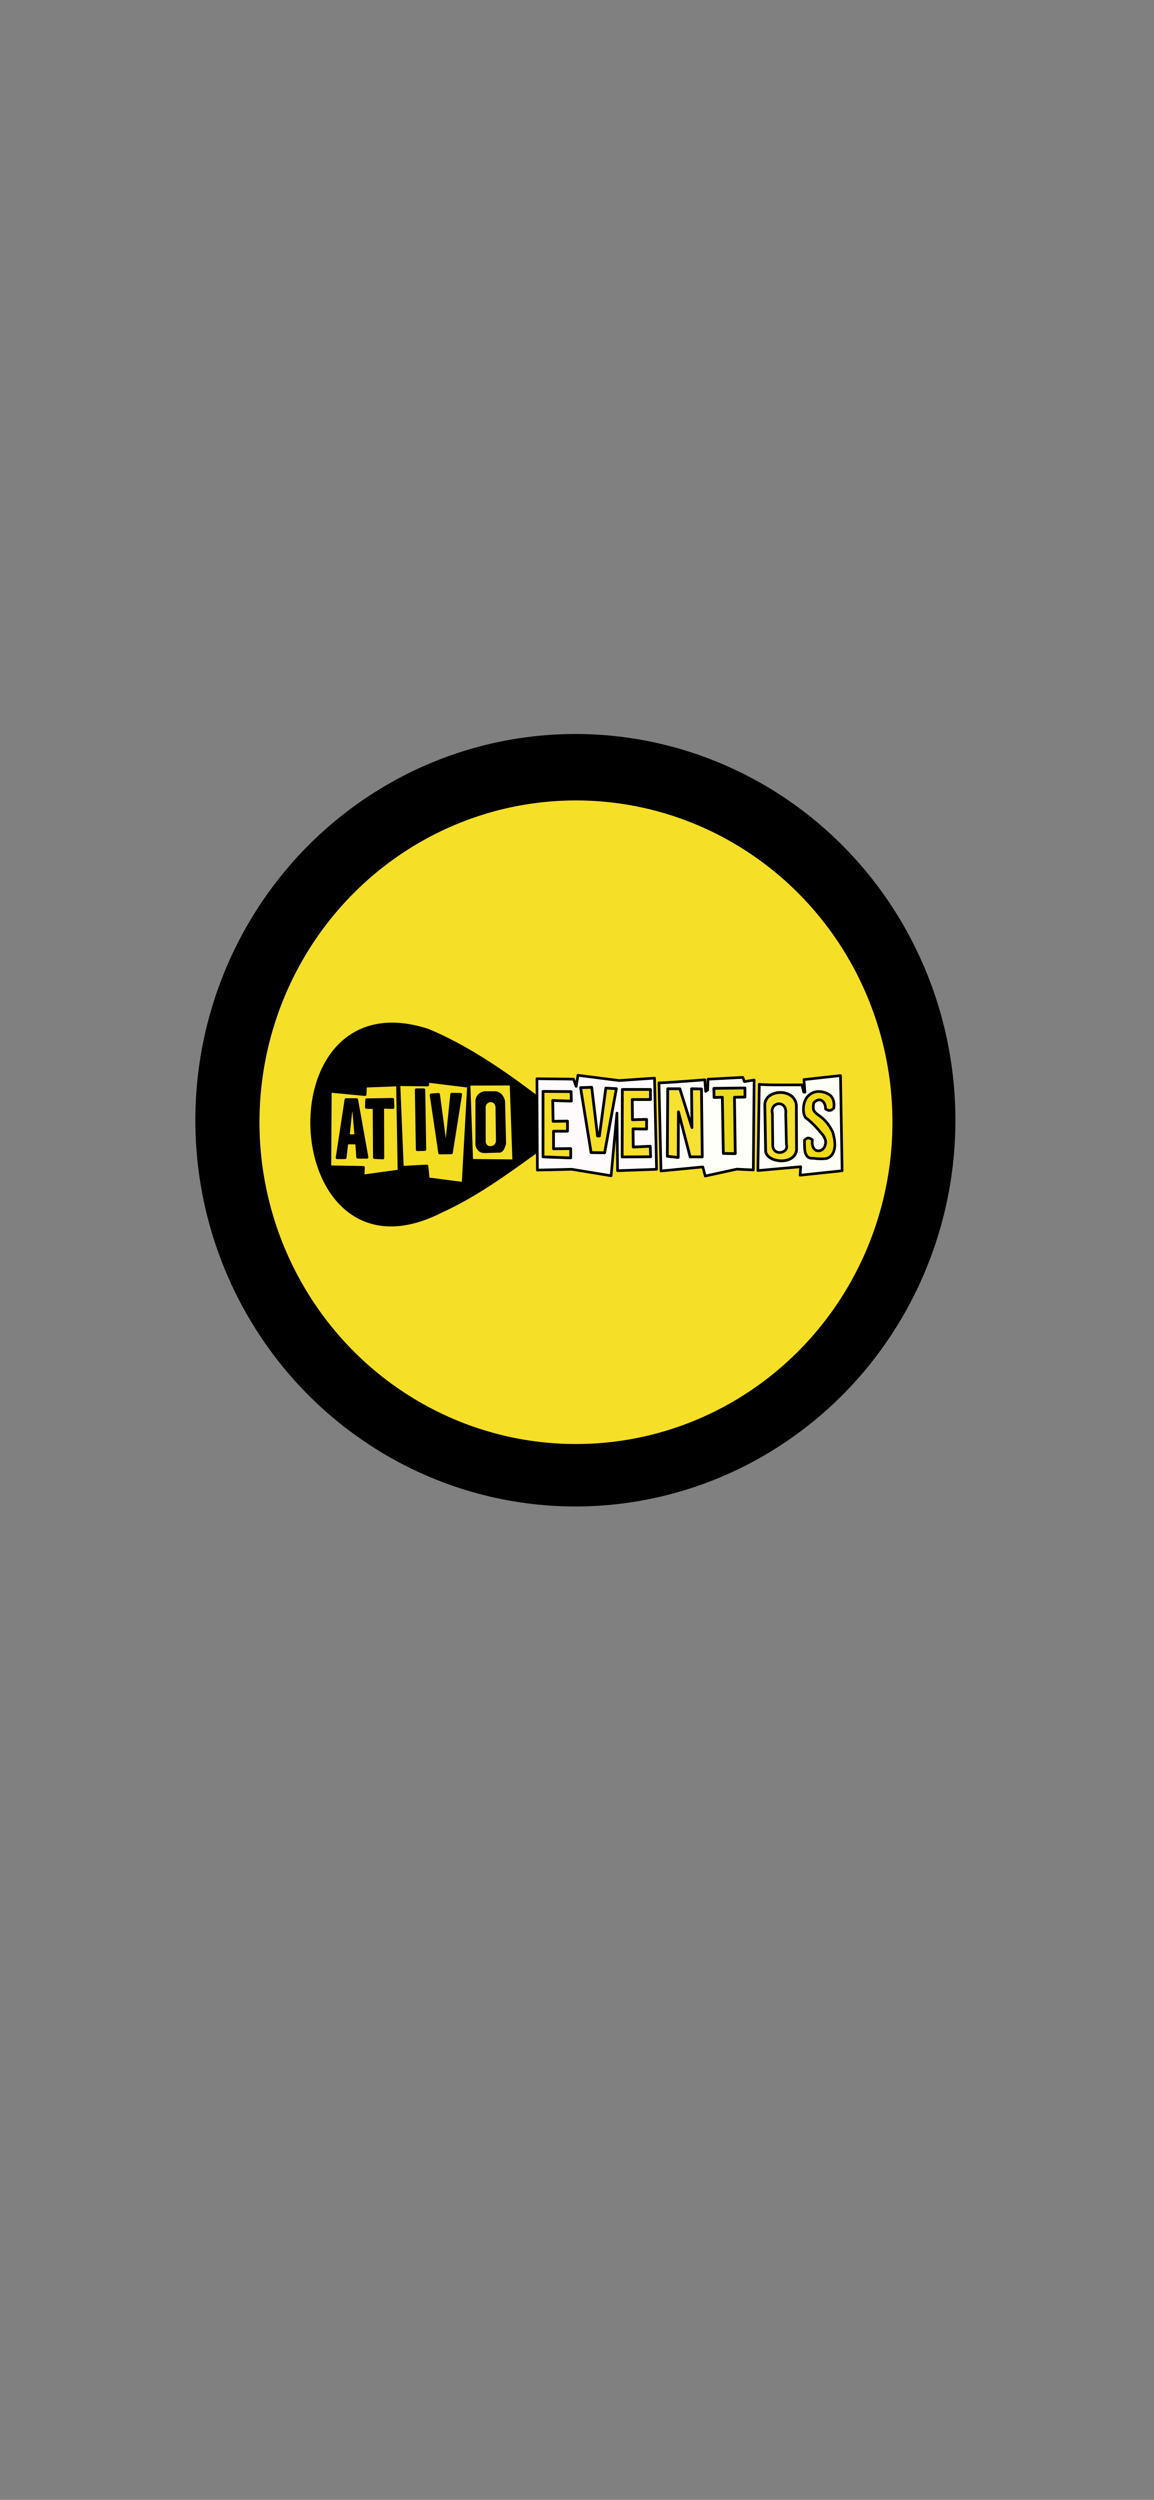<?xml version="1.0" encoding="UTF-8" standalone="no"?>
<!-- Created with Inkscape (http://www.inkscape.org/) -->

<svg
   version="1.1"
   id="svg1"
   width="739"
   height="1600"
   viewBox="0 0 739 1600"
   sodipodi:docname="ativos.svg"
   inkscape:version="1.4.2 (f4327f4, 2025-05-13)"
   xmlns:inkscape="http://www.inkscape.org/namespaces/inkscape"
   xmlns:sodipodi="http://sodipodi.sourceforge.net/DTD/sodipodi-0.dtd"
   xmlns="http://www.w3.org/2000/svg"
   xmlns:svg="http://www.w3.org/2000/svg">
  <rect x="0" y="0" width="739" height="1600" fill="#808080" stroke="none"/>
  <defs
     id="defs1" />
  <sodipodi:namedview
     id="namedview1"
     pagecolor="#ffffff"
     bordercolor="#000000"
     borderopacity="0.25"
     inkscape:showpageshadow="2"
     inkscape:pageopacity="0.0"
     inkscape:pagecheckerboard="0"
     inkscape:deskcolor="#d1d1d1"
     showgrid="false"
     inkscape:zoom="1.3664839"
     inkscape:cx="198.68511"
     inkscape:cy="715.33959"
     inkscape:window-width="1920"
     inkscape:window-height="991"
     inkscape:window-x="-9"
     inkscape:window-y="-9"
     inkscape:window-maximized="1"
     inkscape:current-layer="g1" />
  <g
     inkscape:groupmode="layer"
     inkscape:label="Image"
     id="g1"
     style="opacity:1" />
  <g
     inkscape:groupmode="layer"
     id="layer1"
     inkscape:label="logo">
    <ellipse
       style="fill:#000000;fill-opacity:1;stroke:#000000;stroke-width:6.918;stroke-linecap:round;stroke-linejoin:round;stroke-dasharray:none"
       id="ellipse3"
       cx="368.464"
       cy="716.986"
       rx="239.904"
       ry="243.746" />
    <ellipse
       style="fill:#000000;fill-opacity:0;stroke:#000000;stroke-width:5.93;stroke-linecap:round;stroke-linejoin:round;stroke-dasharray:none"
       id="path2"
       cx="368.83"
       cy="718.267"
       rx="205.637"
       ry="208.93" />
    <ellipse
       style="fill:#f5df27;fill-opacity:1;stroke:#000000;stroke-width:5.93;stroke-linecap:round;stroke-linejoin:round;stroke-dasharray:none"
       id="ellipse2"
       cx="368.83"
       cy="718.267"
       rx="205.637"
       ry="208.93" />
    <path
       style="fill:#000000;fill-opacity:1;stroke:#000000;stroke-width:1.773;stroke-linecap:round;stroke-linejoin:round;stroke-dasharray:none"
       d="m 274.061,659.356 c 24.256,10.147 47.02,25.515 69.339,42.445 13.037,10.835 14.877,22.28 1.098,34.578 -19.92,14.346 -39.731,28.888 -62.02,38.969 -103.166,52.475 -114.561,-150.363 -8.416,-115.991 z"
       id="path3"
       sodipodi:nodetypes="ccccc" />
    <path
       style="fill:#f4e029;fill-opacity:1;stroke:#000000;stroke-width:1.773;stroke-linecap:round;stroke-linejoin:round;stroke-dasharray:none"
       d="m 300.315,693.934 26.985,-0.091 1.738,49.122 -26.985,-0.274 z"
       id="path11" />
    <path
       style="fill:#f3de21;fill-opacity:1;stroke:#000000;stroke-width:2.037;stroke-linecap:round;stroke-linejoin:round;stroke-dasharray:none"
       d="m 273.696,691.871 26.486,3.258 -3.468,62.432 -22.597,-2.943 -0.841,-8.198 -15.766,0.841 -2.207,-53.183 18.498,0.21 z"
       id="path12" />
    <path
       style="fill:#f4de25;fill-opacity:1;stroke:#000000;stroke-width:1.863;stroke-linecap:round;stroke-linejoin:round;stroke-dasharray:none"
       d="m 233.958,695.115 20.672,-0.769 0.961,55.189 -23.172,3.173 0.288,-5.48 -21.537,-0.385 0.288,-48.459 22.307,2.115 z"
       id="path13" />
    <path
       style="fill:#fffffa;fill-opacity:1;stroke:#000000;stroke-width:1.705;stroke-linecap:round;stroke-linejoin:round;stroke-dasharray:none"
       d="m 421.992,693.051 c 3.105,0.129 29.366,-1.94 29.366,-1.94 l 0.517,7.374 1.294,-0.776 0.259,-6.986 22.251,-1.164 1.035,2.717 6.21,-1.035 -0.517,57.568 -10.608,-0.517 -20.181,4.398 -1.552,-5.821 -26.779,2.587 z"
       id="path23" />
    <path
       style="fill:#fefff4;fill-opacity:1;stroke:#000000;stroke-width:1.705;stroke-linecap:round;stroke-linejoin:round;stroke-dasharray:none"
       d="m 486.239,693.957 c 1.294,0.647 27.296,0.388 27.296,0.388 l 1.164,4.657 h 0.776 l -0.647,-8.021 23.415,-2.587 1.035,60.931 -26.908,2.846 0.388,-5.433 -27.426,2.458 z"
       id="path24" />
    <path
       style="fill:#000003;fill-opacity:1;stroke:#000000;stroke-width:1.773;stroke-linecap:round;stroke-linejoin:round;stroke-dasharray:none"
       d="m 305.346,732.811 v -28.54 c 0.39,-2.56 1.869,-4.329 4.94,-4.94 h 7.501 c 2.652,0.733 4.052,2.717 4.757,5.397 l 0.64,27.351 c -0.847,2.42 -1.48,5.16 -4.208,4.757 l -8.507,0.274 c -3.045,0.038 -4.512,-1.659 -5.123,-4.299 z"
       id="path9"
       sodipodi:nodetypes="ccccccccc" />
    <path
       style="fill:#f5e02d;fill-opacity:1;stroke:#000000;stroke-width:0.984;stroke-linecap:round;stroke-linejoin:round;stroke-dasharray:none"
       d="m 310.532,730.355 v -20.769 c -0.749,-5.698 7.781,-6.84 7.286,0.333 l 0.271,19.903 c 0.207,5.151 -7.496,6.02 -7.558,0.533 z"
       id="path10"
       sodipodi:nodetypes="ccccc" />
    <path
       style="fill:#000000;fill-opacity:1;stroke:#000000;stroke-width:1.773;stroke-linecap:round;stroke-linejoin:round;stroke-dasharray:none"
       d="m 276.074,700.795 5.489,37.139 7.501,-0.091 5.946,-37.414 -5.763,-0.091 -2.927,28.815 h -1.647 l -3.842,-28.723 z"
       id="path8" />
    <path
       style="fill:#000000;fill-opacity:1;stroke:#000000;stroke-width:1.773;stroke-linecap:round;stroke-linejoin:round;stroke-dasharray:none"
       d="m 267.2,735.83 -0.64,-38.328 h 4.848 l 0.64,38.237 z"
       id="path7" />
    <path
       style="fill:#010101;fill-opacity:1;stroke:#000000;stroke-width:1.773;stroke-linecap:round;stroke-linejoin:round;stroke-dasharray:none"
       d="m 215.883,740.953 5.671,-37.139 h 6.861 l 6.586,36.865 h -5.946 l -0.64,-9.148 h -6.312 l -1.098,9.422 z"
       id="path4" />
    <path
       style="fill:#f4dc17;fill-opacity:1;stroke:#000000;stroke-width:2.01;stroke-linecap:round;stroke-linejoin:round;stroke-dasharray:none"
       d="m 222.862,727.021 1.763,-16.387 1.971,-0.207 1.452,16.594 z"
       id="path5" />
    <path
       style="fill:#000000;fill-opacity:1;stroke:#000000;stroke-width:1.773;stroke-linecap:round;stroke-linejoin:round;stroke-dasharray:none"
       d="m 239.575,708.936 -4.94,-0.183 0.183,-4.848 16.649,-0.274 0.183,5.214 -6.586,-0.183 0.091,32.474 -5.397,-0.274 z"
       id="path6"
       sodipodi:nodetypes="ccccccccc" />
    <path
       style="fill:#fffbfd;fill-opacity:1;stroke:#000000;stroke-width:1.705;stroke-linecap:round;stroke-linejoin:round;stroke-dasharray:none"
       d="m 343.859,690.423 23.415,0.259 1.682,4.657 1.164,-7.115 26.391,3.364 22.639,-1.552 1.294,58.344 -24.968,0.906 -0.388,-36.869 -3.752,40.103 -25.226,-4.14 -21.992,0.517 z"
       id="path22" />
    <path
       style="fill:#f5df27;fill-opacity:1;stroke:#000000;stroke-width:1.773;stroke-linecap:round;stroke-linejoin:round;stroke-dasharray:none"
       d="m 347.74,740.447 v -41.915 l 17.982,0.129 0.129,6.08 -11.902,-0.388 0.259,13.325 9.185,-0.129 v 6.468 h -8.926 v 11.255 l 10.996,-0.129 v 5.951 z"
       id="path14" />
    <path
       style="fill:#f5df27;fill-opacity:1;stroke:#000000;stroke-width:1.773;stroke-linecap:round;stroke-linejoin:round;stroke-dasharray:none"
       d="m 394.696,696.806 -7.503,41.009 -8.668,-0.129 -6.727,-41.527 7.115,-0.259 3.752,31.177 h 1.164 l 4.14,-30.66 z"
       id="path15" />
    <path
       style="fill:#f5df29;fill-opacity:1;stroke:#000000;stroke-width:1.773;stroke-linecap:round;stroke-linejoin:round;stroke-dasharray:none"
       d="m 398.407,740.492 0.129,-43.208 h 17.982 v 6.468 h -11.643 l 0.129,12.937 9.056,-0.259 v 6.21 l -8.668,-0.129 0.129,11.643 10.867,-0.517 0.259,6.727 z"
       id="path16" />
    <path
       style="fill:#f7e133;fill-opacity:1;stroke:#000000;stroke-width:1.773;stroke-linecap:round;stroke-linejoin:round;stroke-dasharray:none"
       d="m 427.341,740.055 0.259,-43.208 h 7.762 l 7.762,24.838 -0.259,-24.838 6.339,0.129 0.517,43.467 h -7.762 l -7.503,-28.849 -0.129,29.237 z"
       id="path17" />
    <path
       style="fill:#ebdb1f;fill-opacity:1;stroke:#000000;stroke-width:1.773;stroke-linecap:round;stroke-linejoin:round;stroke-dasharray:none"
       d="m 457.261,702.414 -0.129,-5.821 19.922,-0.259 v 5.821 l -6.727,0.129 0.517,36.093 -7.633,-0.129 -0.647,-35.964 z"
       id="path18" />
    <path
       style="fill:#f5e02d;fill-opacity:1;stroke:#000000;stroke-width:1.773;stroke-linecap:round;stroke-linejoin:round;stroke-dasharray:none"
       d="m 490.298,736.902 -0.517,-29.625 c -0.04,-10.212 18.985,-11.251 20.181,0 l 0.129,28.978 c -1.685,9.841 -18.883,7.854 -19.793,0.647 z"
       id="path19"
       sodipodi:nodetypes="ccccc" />
    <path
       style="fill:#fafeff;fill-opacity:1;stroke:#000000;stroke-width:1.705;stroke-linecap:round;stroke-linejoin:round;stroke-dasharray:none"
       d="m 494.849,732.908 -0.219,-19.992 c -1.9,-7.948 9.638,-9.276 8.533,0 l 0.443,19.555 c 1.846,5.834 -8.745,7.734 -8.757,0.436 z"
       id="path20"
       sodipodi:nodetypes="cccccc" />
    <path
       style="fill:#f0da13;fill-opacity:1;stroke:#000000;stroke-width:1.705;stroke-linecap:round;stroke-linejoin:round;stroke-dasharray:none"
       d="m 528.63,709.735 c 0.227,-4.669 -3.794,-8.121 -7.503,-3.881 -1.985,9.491 5.272,4.704 12.16,18.758 3.85,12.953 -1.583,16.614 -4.657,16.947 -2.499,0.262 -5.177,0.169 -8.021,-0.259 -6.259,0.632 -5.301,-7.537 -5.433,-11.514 2.134,-2.35 3.583,-1.269 5.045,-0.259 -1.133,8.964 7.132,8.698 8.279,3.105 0.75,-2.281 -0.259,-4.269 -1.552,-6.21 -3.116,-3.644 -6.594,-7.889 -11.125,-11.125 -1.964,-3.105 -1.711,-8.668 0.517,-12.419 4.183,-5.725 10.436,-4.913 14.877,-2.199 2.769,2.199 3.141,5.433 2.717,8.538 -2.212,2.391 -3.768,1.503 -5.304,0.517 z"
       id="path21"
       sodipodi:nodetypes="cccccccccccccc" />
  </g>
</svg>
